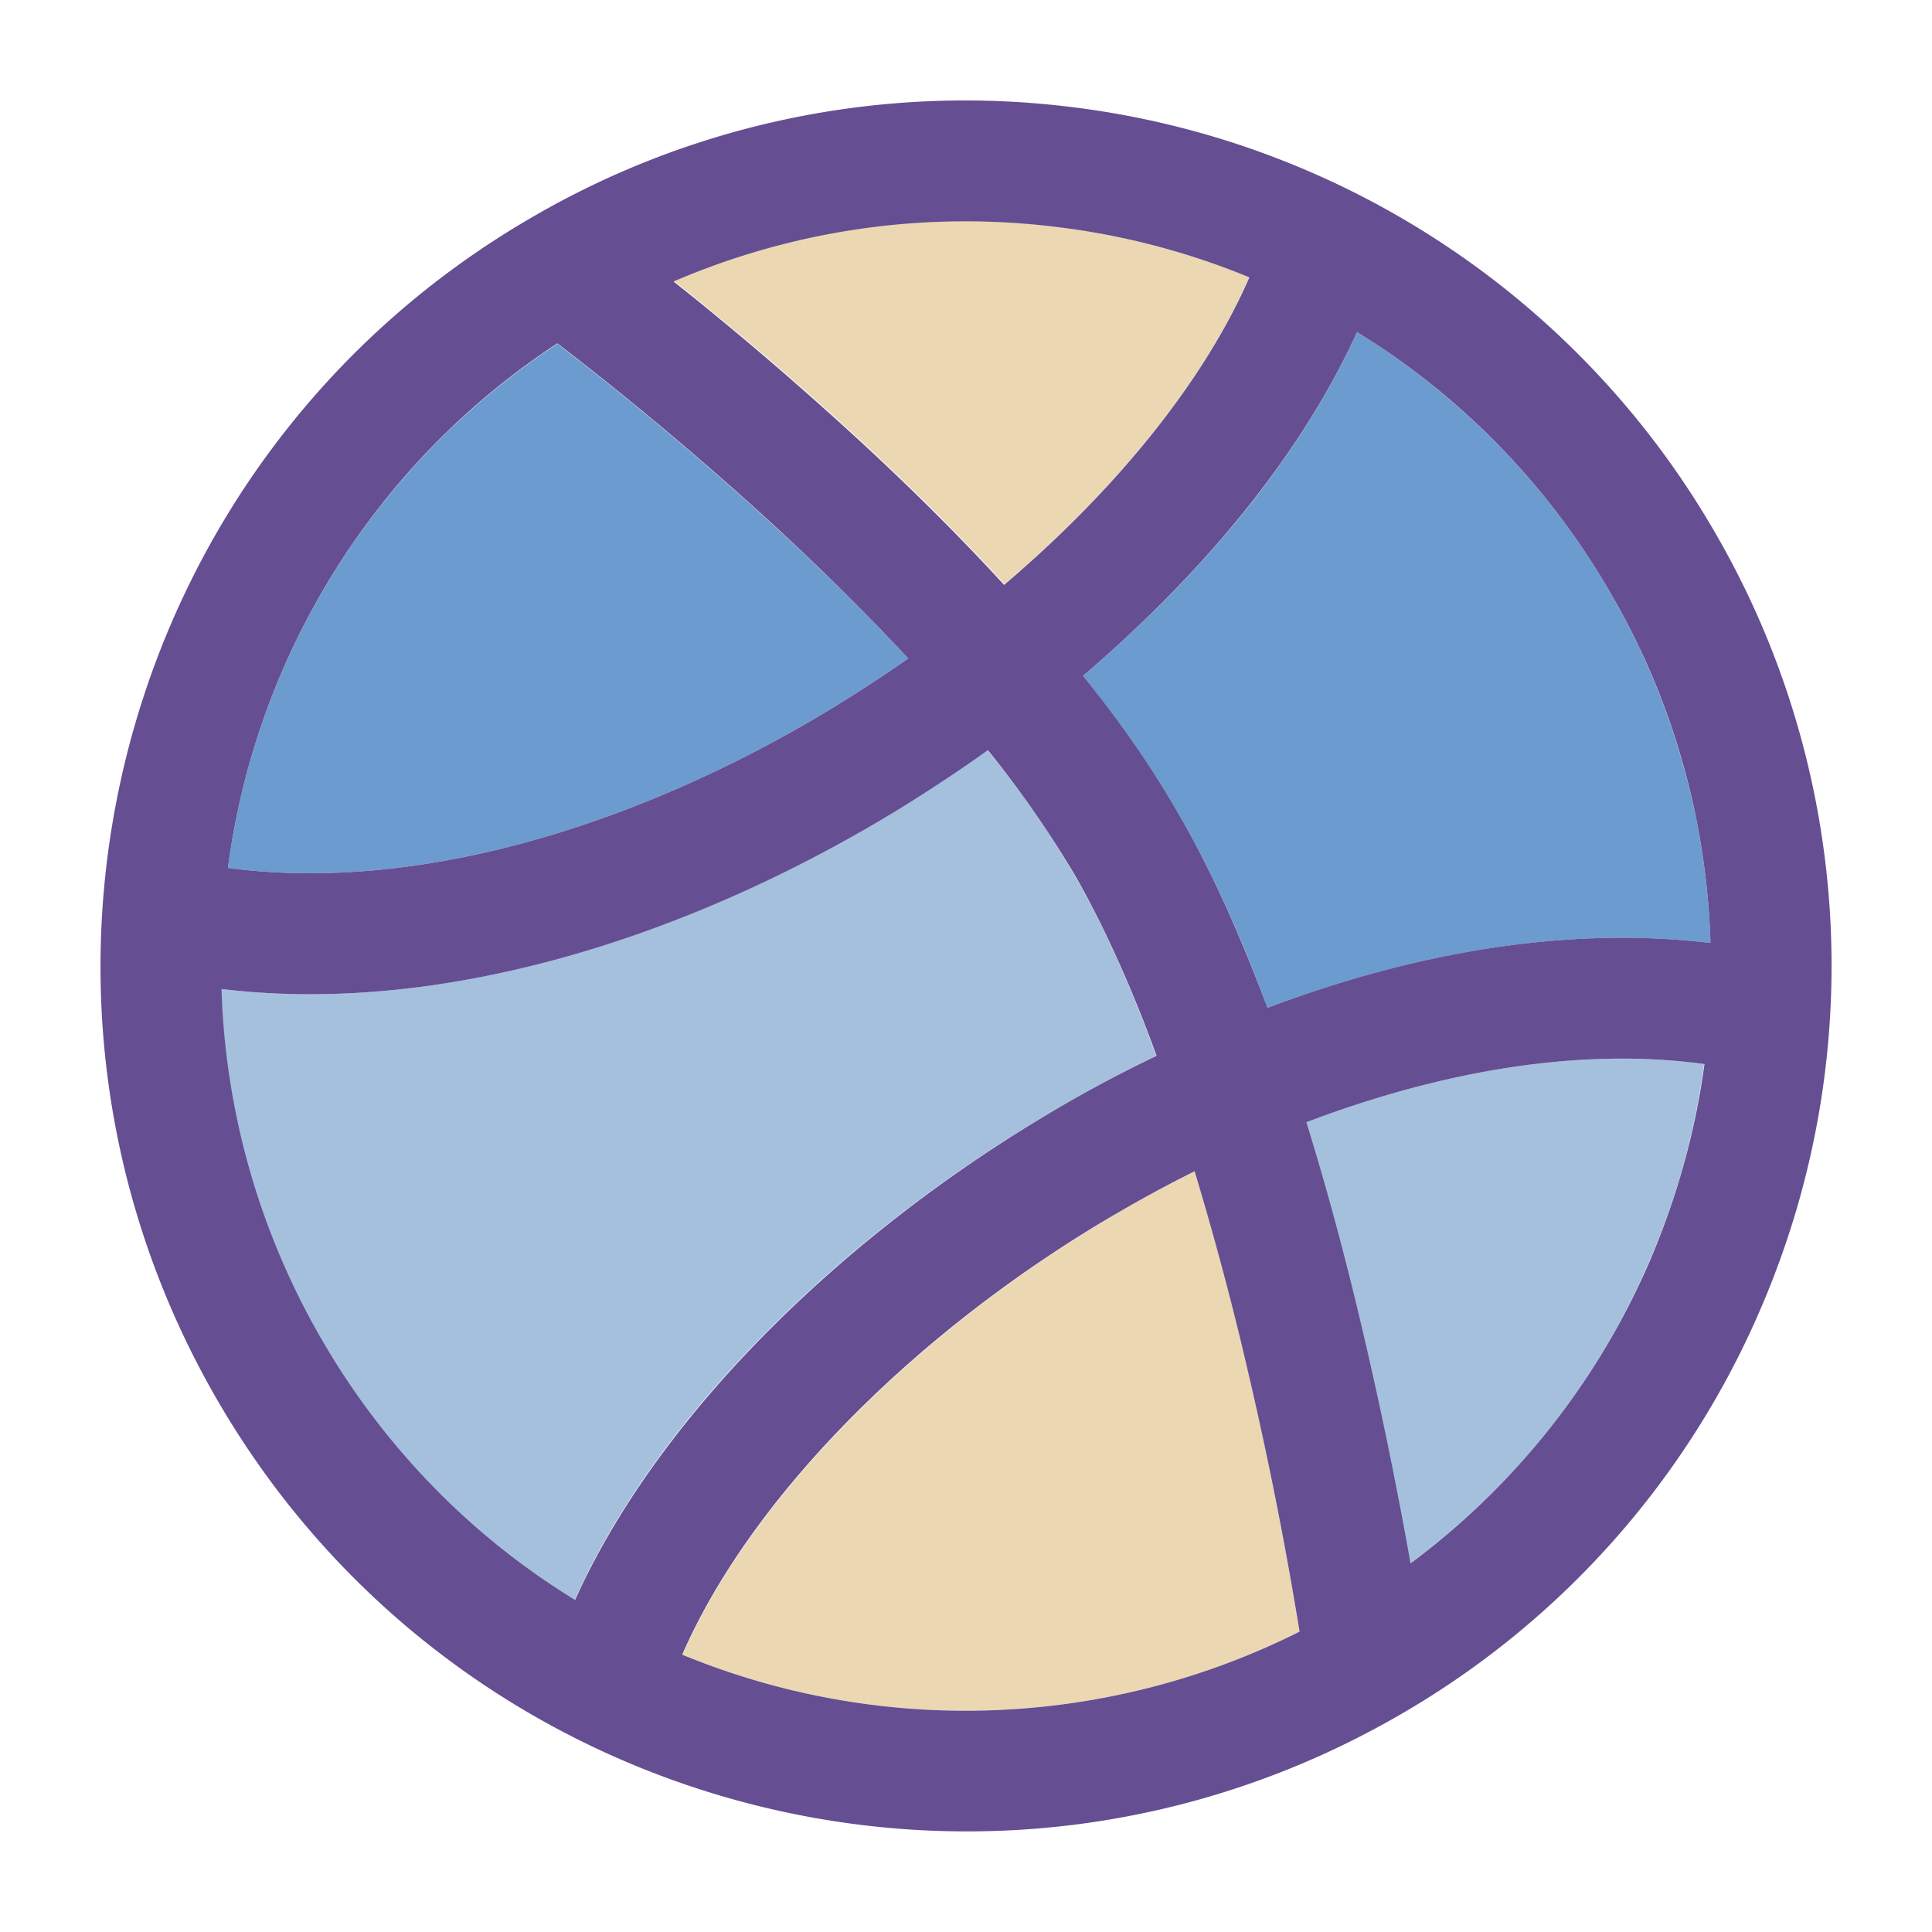 <svg id="图层_1" xmlns="http://www.w3.org/2000/svg" viewBox="0 0 512 512"><style>.st0{fill:#6c9bcf}.st1{fill:#ebd8b2}.st2{fill:#a5c0dd}</style><g id="XMLID_1_"><path class="st0" d="M426.9 157.3c16.3 28.2 25.4 60 26.4 92.6-38.1-4.6-78.7 2.6-117.4 17.2-6.8-18.4-14.6-36-23.4-51.1-7.6-12.9-16.1-25.2-25.5-36.9 32.1-27.3 58.2-58.9 72.6-91.1 27.9 17.2 51 41 67.3 69.3z"/><path class="st1" d="M344.4 432.4c-51 25.6-110.7 27.9-163.5 6.1 17.4-39.8 58.5-82.5 110-113.9 8.4-5.1 17-9.9 25.8-14.2 5.2 17.3 9.9 34.8 14 52.5 5.3 23 9.9 46.2 13.7 69.5z"/><path class="st2" d="M451.6 282c-2.4 17.7-7.1 35.1-14.2 51.5-13.6 32.1-35.6 60-63.7 80.8-3.5-19.7-7.5-39.2-12-58.7-4.2-18.2-9.5-38.2-15.6-58.2 36.1-13.7 72.8-19.9 105.5-15.4z"/><path class="st1" d="M279.6 60c17.7 2.2 35 6.7 51.5 13.4-11.9 27.3-35 56-64.9 81.4-15.6-17-32-32.7-47-46.1-15.6-14-30-25.8-40.6-34.3 31.7-13.6 66.6-18.5 101-14.4z"/><path class="st2" d="M284.8 232c8 13.8 15.2 30.2 21.6 47.8-11.1 5.3-21.8 11.2-32.2 17.5-53.9 32.8-100.6 79.1-121.9 126.7-27.8-17.2-51-41-67.3-69.3-16.3-28.2-25.4-60-26.4-92.6 59.7 7.2 125.5-14.5 180.4-48.2 7.7-4.8 15.3-9.8 22.7-15.1 8.6 10.5 16.3 21.6 23.1 33.2z"/><path class="st0" d="M240.7 174.5c-6 4.2-12.1 8.2-18.4 12.1-52.2 32.1-111.6 50.2-161.9 43.4 7.5-56.8 39.4-107.5 87.3-138.9 17.2 13.2 33.9 27.1 50.1 41.6 14 12.5 28.9 26.8 42.9 41.8z"/><path d="M454.6 141.3c36.2 62.5 40.7 138.4 12.3 204.8a227.79 227.79 0 0 1-96.2 108.5c-109.7 63.3-250 25.7-313.3-83.9-63.3-109.7-25.8-250 83.9-313.3 42.9-24.9 92.8-35.1 142.1-29.1 71.7 8.6 135.2 50.5 171.2 113zm-17.1 192.2c7-16.5 11.8-33.8 14.2-51.5-32.8-4.5-69.4 1.7-105.5 15.4 6.2 20 11.4 40 15.6 58.2 4.5 19.4 8.5 39 12 58.7 28-20.8 50-48.7 63.7-80.8zm15.8-83.6c-1-32.6-10-64.4-26.4-92.6-16.3-28.3-39.4-52.2-67.3-69.3-14.5 32.2-40.6 63.8-72.6 91.1 9.4 11.6 18 23.9 25.5 36.9 8.8 15.1 16.5 32.7 23.4 51.1 38.6-14.6 79.3-21.8 117.4-17.2zM344.4 432.4c-3.8-23.3-8.4-46.5-13.8-69.5-4.1-17.7-8.8-35.2-14-52.5-8.7 4.3-17.3 9.1-25.8 14.2-51.5 31.3-92.6 74-110 113.9 52.9 21.8 112.6 19.5 163.6-6.1zM331.1 73.5c-16.5-6.8-33.8-11.3-51.5-13.4-34.4-4.2-69.3.8-101.1 14.5 10.6 8.4 25 20.3 40.6 34.3 15 13.4 31.4 29.1 47 46.1 30-25.5 53.1-54.2 65-81.5zm-24.6 206.3c-6.4-17.6-13.7-34-21.6-47.8-6.9-11.6-14.6-22.7-23.1-33.2-7.4 5.3-15 10.3-22.7 15.1-54.8 33.7-120.7 55.4-180.4 48.2 1 32.6 10.1 64.4 26.4 92.6 16.3 28.3 39.4 52.2 67.3 69.3 21.4-47.5 68.1-93.9 121.9-126.7 10.3-6.3 21.1-12.2 32.2-17.5zm-84.2-93.2c6.3-3.9 12.4-7.9 18.4-12.1-14-15-28.8-29.3-42.9-41.9-16.2-14.5-32.9-28.4-50.1-41.6-47.9 31.4-79.8 82.2-87.3 139 50.3 6.8 109.7-11.3 161.9-43.4z" fill="#654e92"/></g></svg>